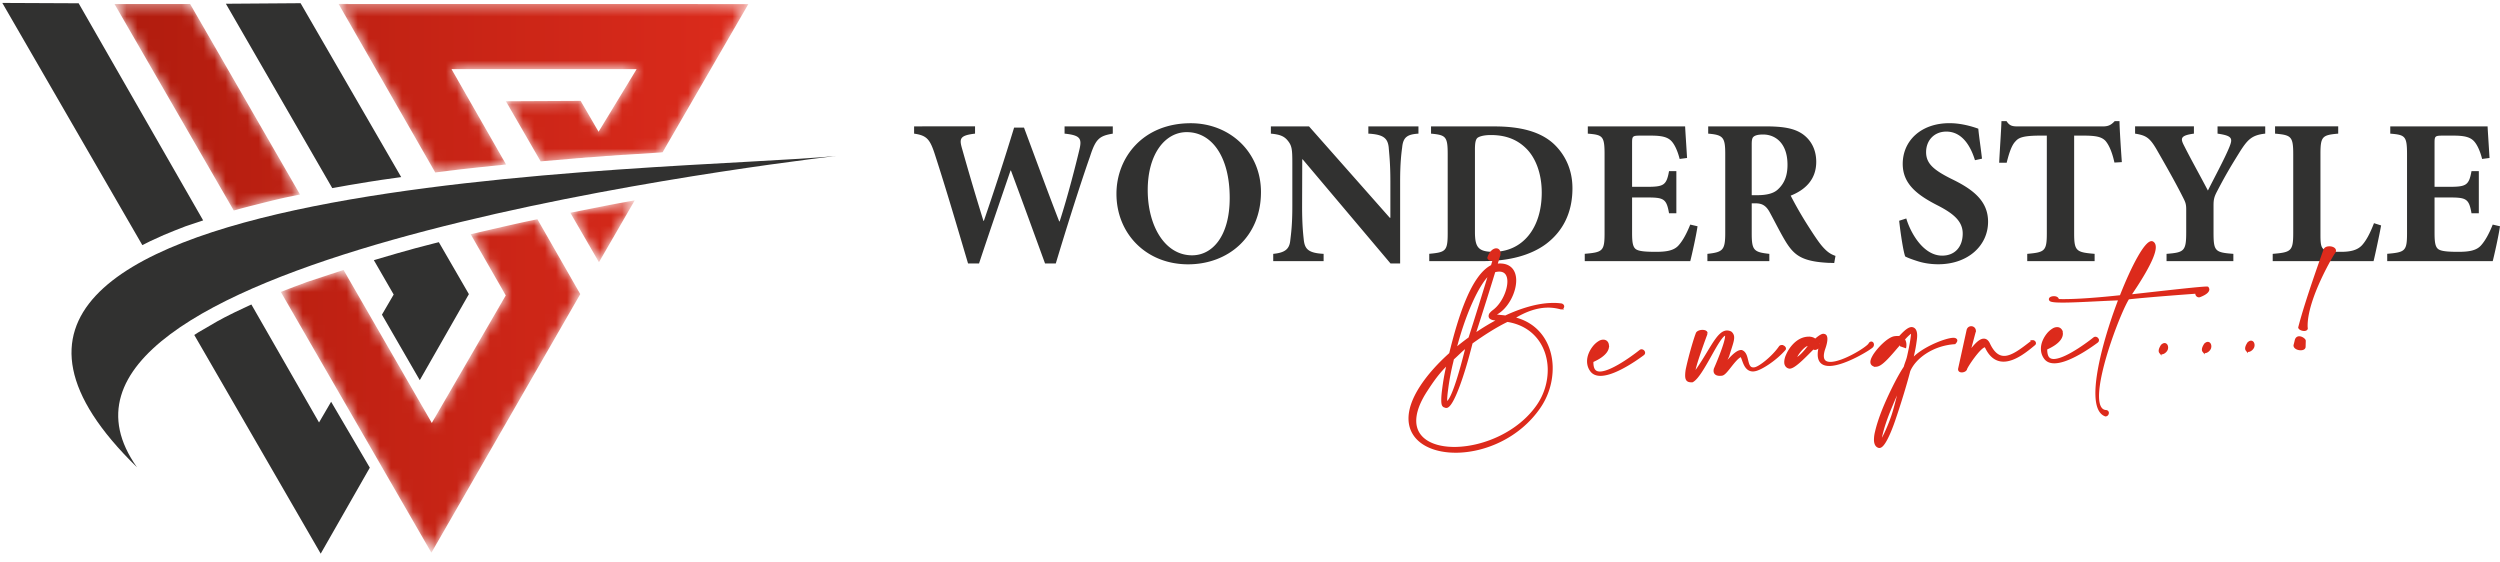 <svg width="227" height="51" xmlns="http://www.w3.org/2000/svg" xmlns:xlink="http://www.w3.org/1999/xlink">
    <defs>
        <linearGradient x1="-.002%" y1="50.002%" x2="99.997%" y2="50.002%" id="b">
            <stop stop-color="#B01C0E" offset="0%"/>
            <stop stop-color="#DC2B1C" offset="100%"/>
        </linearGradient>
        <path d="M.412.364h6.866l9.98 17.3c-.287.061-.575.121-.862.177-1.088.213-2.311.536-3.39.805-.484.12-1.149.296-1.764.47L.412.365zM21.207 24.51l8.016 13.894 6.716-11.58-3.186-5.554c.363-.08.699-.168 1.064-.25 1.667-.38 3.316-.776 4.997-1.112l3.89 6.798-13.518 23.48L15.513 26.51c.391-.155.784-.307 1.177-.457l1.02-.38c.082-.033.158-.06.242-.089l3.255-1.075zm8.328-8.85L20.76.36l37.208.007-7.79 13.458-.074.008c-.183.025-.458.031-.652.047l-2.626.17c-.06.01-.11.003-.17.006l-.816.057c-.077.01-.238.022-.32.029-.225.018-.429.01-.656.043l-1.283.098a8.216 8.216 0 0 0-.65.05c-.22.023-.447.023-.649.05l-3.176.27-3.157-5.46 6.788-.034 1.628 2.806L47.82 6.28H31.014l4.955 8.659-.113.01-1.267.13c-.425.06-.829.085-1.265.133-.413.046-.833.094-1.259.14-.197.022-.412.045-.624.074-.215.03-.426.048-.625.075-.426.057-.854.108-1.28.159zm18.114 2.533L44.4 23.81 41.8 19.317l3.47-.686c.79-.153 1.583-.298 2.378-.438z" id="a"/>
    </defs>
    <g fill="none" fill-rule="evenodd">
        <path d="M12.44 42.43C-.736 23.883 66.377 15.316 75.908 14.16c-14.367 1.45-91.084 1.338-63.468 28.27" fill="#313130"/>
        <path d="m.21.266 12.714 21.992.742-.372 1.2-.546c.659-.282 1.317-.533 1.986-.795l1.594-.533L7.141.298.21.266zm17.43 30.15 11.48 19.857 4.458-7.807-3.512-5.987-1.098 1.882-6.143-10.713-.304.14-1.177.554-.454.227c-.347.173-.688.342-1.02.535-.04.023-.072.035-.117.06l-1.756 1.021-.357.231zm20.475 4.104 4.46-7.812-2.729-4.718-.49.123c-1.09.273-2.182.568-3.261.88l-2.15.629 1.801 3.122-1.066 1.828 3.435 5.948zm-1.687-18.44L27.293.29 20.51.34l9.66 16.741.293-.053c.198-.033.402-.067.594-.105.39-.078.805-.142 1.192-.207.795-.132 1.603-.269 2.394-.384l1.785-.252z" fill="#313130"/>
        <g transform="translate(9.985)">
            <mask id="c" fill="#fff">
                <use xlink:href="#a"/>
            </mask>
            <path d="M.412.364h6.866l9.98 17.3c-.287.061-.575.121-.862.177-1.088.213-2.311.536-3.39.805-.484.12-1.149.296-1.764.47L.412.365zM21.207 24.51l8.016 13.894 6.716-11.58-3.186-5.554c.363-.08.699-.168 1.064-.25 1.667-.38 3.316-.776 4.997-1.112l3.89 6.798-13.518 23.48L15.513 26.51c.391-.155.784-.307 1.177-.457l1.02-.38c.082-.033.158-.06.242-.089l3.255-1.075zm8.328-8.85L20.76.36l37.208.007-7.79 13.458-.074.008c-.183.025-.458.031-.652.047l-2.626.17c-.06.01-.11.003-.17.006l-.816.057c-.077.01-.238.022-.32.029-.225.018-.429.01-.656.043l-1.283.098a8.216 8.216 0 0 0-.65.05c-.22.023-.447.023-.649.05l-3.176.27-3.157-5.46 6.788-.034 1.628 2.806L47.82 6.28H31.014l4.955 8.659-.113.01-1.267.13c-.425.06-.829.085-1.265.133-.413.046-.833.094-1.259.14-.197.022-.412.045-.624.074-.215.03-.426.048-.625.075-.426.057-.854.108-1.28.159zm18.114 2.533L44.4 23.81 41.8 19.317l3.47-.686c.79-.153 1.583-.298 2.378-.438z" fill="url(#b)" mask="url(#c)"/>
        </g>
        <path d="M101.041 11.475h-4.378v.659c1.5.154 1.598.475 1.313 1.595-.252 1.055-.998 4.035-1.76 6.377h-.04c-1.06-2.729-2.122-5.643-3.196-8.517h-.9a249.1 249.1 0 0 1-2.745 8.464h-.039a250.39 250.39 0 0 1-1.922-6.49c-.277-.954-.277-1.262 1.16-1.429v-.66H83v.66c1.138.167 1.437.475 1.901 1.93 1.074 3.313 1.987 6.455 2.997 9.857h.998c.912-2.747 1.876-5.555 2.86-8.438h.038c1.075 2.883 2.06 5.603 3.095 8.438h.977c1.586-5.27 2.694-8.544 3.107-9.713.512-1.586.832-1.867 2.068-2.074v-.66zm7.077-.286c-4.344 0-6.744 3.125-6.744 6.408 0 3.617 2.699 6.403 6.506 6.403 3.615 0 6.616-2.474 6.616-6.557 0-3.705-2.899-6.254-6.365-6.254h-.013zm-.354.809c2.256 0 3.893 2.215 3.893 5.972 0 3.477-1.573 5.213-3.415 5.213-2.49 0-4.029-2.703-4.029-5.92 0-3.331 1.612-5.265 3.539-5.265h.012zm21.03-.523h-4.548v.659c1.373.075 1.76.413 1.85 1.261.039.54.15 1.407.15 3.081v3.3h-.052l-7.336-8.301h-3.462v.659c.776.075 1.198.207 1.548.655.362.452.4.786.4 2.013v3.933c0 1.661-.11 2.448-.187 3.094-.077.822-.524 1.12-1.548 1.222v.659h4.575v-.66c-1.39-.074-1.714-.434-1.804-1.3-.06-.567-.149-1.354-.149-3.015l.013-4.267h.038l7.976 9.453h.874v-7.45c0-1.674.111-2.535.188-3.115.09-.914.486-1.16 1.475-1.222v-.66zm1.144.004v.655c1.326.128 1.513.242 1.513 1.855v7.19c0 1.626-.187 1.727-1.675 1.867v.664h4.885c2.345 0 4.332-.523 5.73-1.565 1.462-1.107 2.387-2.755 2.387-5.05 0-1.806-.75-3.133-1.688-4.02-1.223-1.134-3.056-1.596-5.392-1.596h-5.76zm3.986 2.136c0-.54.039-.888.2-1.068.124-.127.525-.285 1.25-.285 1.36 0 2.382.413 3.184 1.2.874.847 1.432 2.289 1.432 4.025 0 3.243-1.748 5.38-4.395 5.38-1.407 0-1.67-.462-1.67-1.825v-7.427zm19.551 6.777c-.34.852-.69 1.472-1.053 1.88-.43.493-1.134.594-2.063.594-.687 0-1.39-.022-1.714-.18-.388-.167-.452-.655-.452-1.56V17.93h1.28c1.576 0 1.84.079 2.075 1.432h.665V15.54h-.665c-.234 1.31-.499 1.424-2.076 1.424h-1.279v-3.995c0-.615.051-.655.776-.655h.95c.994 0 1.493.14 1.825.475.333.334.606.989.768 1.644l.673-.089c-.072-1.221-.162-2.53-.175-2.865h-8.837v.655c1.347.114 1.522.207 1.522 1.881v7.163c0 1.627-.175 1.728-1.799 1.868v.664h9.58c.148-.563.536-2.298.66-3.164l-.66-.154zm13.186 2.843c-.439-.153-.724-.347-1.112-.769-.363-.395-.776-1.015-1.437-2.052a34.014 34.014 0 0 1-1.518-2.65c1.232-.488 2.32-1.393 2.32-3.072 0-1.165-.512-2.004-1.237-2.519-.759-.518-1.71-.698-3.397-.698h-5.176v.659c1.36.114 1.548.334 1.548 1.846v7.19c0 1.56-.234 1.727-1.62 1.88v.66h5.623v-.66c-1.411-.153-1.599-.32-1.599-1.867v-2.72h.362c.597 0 .947.228 1.258.786.55 1.007 1.04 2.009 1.526 2.787.75 1.173 1.475 1.714 3.845 1.832.214 0 .414.013.5.013l.114-.646zm-7.605-5.51v-4.61c0-.375.034-.581.162-.695.137-.12.388-.207.874-.207 1.062 0 2.213.734 2.213 2.751 0 .954-.26 1.688-.9 2.26-.413.373-1.074.5-1.888.5h-.46zm20.91-3.319c-.14-1.2-.276-2.04-.336-2.72-.302-.106-1.39-.501-2.617-.501-2.588 0-4.246 1.6-4.246 3.696 0 1.806 1.287 2.821 3.227 3.801 1.39.721 2.22 1.415 2.22 2.523 0 1.222-.72 2.008-1.862 2.008-1.765 0-2.912-2.175-3.261-3.375l-.648.207c.128 1.147.375 2.795.55 3.243.226.119.597.26 1.12.426.55.18 1.212.282 1.88.282 2.7 0 4.524-1.697 4.524-3.859 0-1.868-1.326-2.923-3.295-3.876-1.663-.827-2.332-1.416-2.332-2.448 0-1.068.741-1.864 1.837-1.864 1.488 0 2.238 1.415 2.6 2.598l.64-.14zm12.697.317c-.085-1.196-.2-2.923-.213-3.723h-.435c-.337.36-.588.48-1.1.48h-7.652c-.537 0-.784-.04-1.07-.48h-.46c-.034.967-.137 2.369-.209 3.775h.682c.235-.953.473-1.608.793-1.933.264-.295.563-.528 2.255-.528h.597v8.873c0 1.622-.196 1.723-1.778 1.864v.659h6.118v-.66c-1.659-.14-1.859-.241-1.859-1.863v-8.873h.823c1.198 0 1.65.119 1.999.453.324.36.622 1.015.836 1.995l.673-.04zm13.02-3.248h-4.33v.659c1.372.193 1.385.448 1.073 1.222-.439 1.08-1.402 2.843-1.948 3.946-.733-1.402-1.517-2.79-2.165-4.078-.341-.655-.341-.923.895-1.09v-.66h-5.342v.66c1.036.167 1.36.373 2.072 1.644 1.1 1.907 1.8 3.19 2.31 4.21.188.373.26.554.26 1.028v2.066c0 1.727-.187 1.841-1.785 1.969v.659h6.066v-.66c-1.675-.127-1.8-.241-1.8-1.968v-2.426c0-.54.06-.787.325-1.288.912-1.749 1.424-2.549 2.097-3.639.686-1.068 1.074-1.467 2.272-1.595v-.66zm9.874 8.79c-.375.98-.712 1.573-1.061 1.973-.44.5-1.126.628-1.923.628-.588 0-1.074-.013-1.424-.14-.387-.167-.452-.488-.452-1.38v-7.357c0-1.613.175-1.727 1.612-1.855v-.66h-5.734v.66c1.45.128 1.65.242 1.65 1.855v7.176c0 1.644-.2 1.745-1.863 1.886v.659h9.157c.136-.523.537-2.413.686-3.24l-.648-.206zm10.782.127c-.34.852-.69 1.472-1.053 1.88-.43.493-1.134.594-2.063.594-.686 0-1.39-.022-1.714-.18-.388-.167-.452-.655-.452-1.56V17.93h1.28c1.577 0 1.84.079 2.075 1.432h.665V15.54h-.665c-.234 1.31-.498 1.424-2.076 1.424h-1.279v-3.995c0-.615.052-.655.776-.655h.95c.994 0 1.493.14 1.825.475.333.334.606.989.768 1.644l.673-.089c-.072-1.221-.162-2.53-.174-2.865h-8.838v.655c1.347.114 1.522.207 1.522 1.881v7.163c0 1.627-.175 1.728-1.799 1.868v.664h9.58c.148-.563.536-2.298.66-3.164l-.66-.154z" fill="#313130"/>
        <path d="M136.13 23.134c.007-.055.014-.1.013-.145-.006-.224-.134-.338-.294-.333-.231.006-.536.257-.692.765 0 .01.085.15.236.147a.353.353 0 0 0 .203-.078c.008-.009.017-.01.026-.01.01 0 .018.009.019.036.003.117-.12.48-.161.634-1.784.876-2.966 4.596-3.792 7.973-1.079.965-2.004 1.997-2.662 3.014-.735 1.135-1.047 2.124-1.025 2.942.053 1.959 1.996 2.984 4.39 2.918 2.51-.07 5.522-1.34 7.357-3.98a6.276 6.276 0 0 0 1.128-3.727c-.055-2.031-1.183-3.897-3.486-4.41 1.086-.686 2.119-1.029 3.07-1.055.437-.012.866.048 1.28.162h.017a.168.168 0 0 0 .165-.166c-.002-.063-.048-.125-.138-.158a5.002 5.002 0 0 0-.91-.047c-1.273.035-2.722.461-4.174 1.14-.214-.03-.41-.043-.58-.065-.197-.021-.358-.035-.456-.06.035-.036.096-.083.174-.148 1.01-.531 1.755-1.982 1.725-3.087-.022-.781-.44-1.39-1.427-1.363a3.23 3.23 0 0 0-.284.026c.171-.58.278-.916.277-.925zm-.45 1.487c.159-.04.292-.062.417-.066.605-.016.865.39.88.956.024.872-.539 2.11-1.333 2.708-.201.15-.305.269-.347.36a.356.356 0 0 0-.023.127c.003.117.085.186.238.236.126.041.322.054.572.083l.063.007c-.782.4-1.553.87-2.297 1.385.74-2.277 1.404-4.4 1.83-5.796zm-2.069 6.496c.988-.711 2.204-1.5 3.25-1.997 2.46.382 3.723 2.272 3.78 4.338a5.715 5.715 0 0 1-1.03 3.4c-1.716 2.458-4.842 3.758-7.353 3.828-2.073.057-3.725-.733-3.77-2.414-.02-.746.275-1.671.984-2.77.573-.879 1.112-1.685 2.016-2.537l-.016.081c-.231.987-.33 1.619-.418 2.305-.06.442-.085.802-.078 1.063.004.162.025.278.053.35.048.088.111.14.2.138a.134.134 0 0 0 .1.033c.507-.014 1.454-2.513 2.282-5.818zm-2.303 5.423a.813.813 0 0 1-.012-.153c-.006-.215.02-.55.08-.991.088-.677.187-1.3.41-2.278.048-.18.088-.362.128-.543.452-.399.78-.768 1.295-1.16-.721 2.952-1.437 5.12-1.856 5.132-.018 0-.026.001-.045-.007zm2.132-5.832c-.455.327-.9.672-1.317 1.034.764-3.006 2.037-6.009 3.16-6.948a406.842 406.842 0 0 1-1.843 5.914zm11.249 1.613c.395-.55.555-.887.732-.92.018 0 .027.009.028.027.002.08-.204.383-.76.893zm1.291-1.007c-.022-.17-.115-.284-.24-.335a.398.398 0 0 0-.18-.031.708.708 0 0 0-.353.118 1.894 1.894 0 0 0-.487.436c-.284.359-.52.842-.507 1.345.008.26.077.528.253.775.204.3.528.408.91.398 1.46-.04 3.807-1.85 3.825-1.86.043-.037.069-.082.068-.127a.224.224 0 0 0-.22-.21.171.171 0 0 0-.106.039c-.008.01-2.414 1.946-3.643 1.98-.249.007-.447-.068-.567-.245-.112-.159-.154-.41-.16-.625-.002-.063.006-.126.004-.18.247-.106 1.435-.624 1.415-1.38-.001-.035-.011-.062-.012-.098zm8.951-1.011c0-.018.008-.037.008-.054-.004-.135-.184-.193-.38-.188-.222.006-.469.103-.491.275-.117.264-.576 1.75-.87 3.09a3.163 3.163 0 0 0-.078.703c.012.45.218.48.53.48.922-.466 2.397-4.23 3.02-4.246l.035-.001c.028.026.038.07.04.142.017.647-1.023 2.996-1.023 3.005a.618.618 0 0 0-.022.172c.007.269.24.343.481.337.054-.002.116-.003.169-.014.381-.055 1.042-1.323 1.656-1.673.017-.01.026-.019.044-.02.267-.007.259 1.333 1.14 1.309.053-.001.106-.012.168-.023.506-.094 1.803-.886 2.684-1.89a.132.132 0 0 0 .016-.064c-.003-.098-.148-.211-.282-.208a.197.197 0 0 0-.175.104c-.643.917-1.812 1.83-2.255 1.915a.686.686 0 0 1-.133.013c-.766.02-.402-1.338-1.086-1.58l-.044.001c-.552.015-1.427 1.254-1.534 1.256l-.009-.008c-.002-.072.227-.51.37-.829.244-.834.454-1.325.444-1.676a.546.546 0 0 0-.226-.443.773.773 0 0 0-.331-.072c-.864.024-1.535 1.886-2.892 3.731-.017.019-.035.019-.044.02-.027 0-.036-.027-.038-.072-.013-.503 1.108-3.492 1.108-3.492zm9.743 1.26.03.08a.237.237 0 0 0 .107.023c.098-.003.203-.06.28-.178l-.001-.036a.853.853 0 0 0-.043-.269l.33-.333v.01c.002.071-.105.389-.15.732-.055.253-.076.46-.071.64.018.674.425.906.995.89 1.388-.038 3.736-1.515 3.838-1.671a.248.248 0 0 0 .058-.163c-.003-.1-.058-.17-.138-.167-.054.001-.115.039-.165.148-.301.404-2.37 1.666-3.5 1.698-.435.012-.734-.151-.747-.618-.004-.18.034-.406.124-.678.141-.39.204-.698.199-.914-.006-.198-.071-.313-.188-.327a.166.166 0 0 0-.071-.016c-.17.004-.475.238-.736.47-.137-.132-.344-.216-.62-.208a1.642 1.642 0 0 0-.479.085c-.68.226-1.213.915-1.456 1.497a1.633 1.633 0 0 0-.146.508.682.682 0 0 0-.005.135.498.498 0 0 0 .106.32c.064.07.137.122.235.138.018 0 .036.008.045.008.383-.011 1.164-.788 1.849-1.481.147-.148.199-.195.32-.324zm-.344-.225c-.54.77-1.063 1.216-1.232 1.22-.036.002-.054-.016-.055-.043-.005-.206.716-1.207 1.143-1.218a.208.208 0 0 1 .144.04zm8.293.022.36.125s.015-.081.012-.198c-.004-.143-.036-.331-.155-.472.337-.378.624-.647.748-.65h.027c.009-.001.019.026.02.07.002.09-.02.27-.065.587-.068.442-.17.976-.305 1.564-.079.353-.206.581-.303.961-.66.972-1.51 2.776-1.936 3.822-.309.773-.54 1.48-.666 2.041a2.924 2.924 0 0 0-.096.74c.007.279.086.538.328.612.018.008.045.008.063.007.516-.014 1.283-2.274 1.382-2.583.388-1.126.986-3.04 1.308-4.308.527-1.264 2.188-2.407 4.136-2.533.078-.083.138-.166.136-.228-.001-.054-.038-.098-.146-.131a.455.455 0 0 0-.116-.006c-.748.02-3.065.957-3.811 2.02.016-.072.113-.416.13-.48.135-.597.197-.94.256-1.391.03-.199.043-.37.04-.505-.01-.36-.122-.545-.302-.603-.036-.008-.063-.016-.098-.016-.285.008-.659.36-1.083.822-.062-.016-.134-.014-.214-.012-.08.002-.169.005-.275.025-.567.115-1.451 1.02-1.844 1.652-.093.164-.17.31-.193.428a.508.508 0 0 0-.022.162c.003.117.059.215.185.274a.407.407 0 0 0 .188.04.663.663 0 0 0 .213-.042c.424-.147 1.063-.893 1.675-1.611l.38-.433a.377.377 0 0 1 .05.178c.001.045-.007.072-.007.072zm-.418-.294c-.316.486-.808 1.066-1.52 1.454.268-.34 1.135-1.218 1.52-1.454zm-.37 6.719c-.429 1.252-.954 2.256-1.119 2.414v-.027c-.005-.144.041-.415.13-.777.127-.543.358-1.251.658-2.006.267-.654.777-1.892 1.133-2.549-.235.852-.546 2.2-.802 2.945zm7.469-7.724v-.018a.314.314 0 0 0-.33-.315c-.133.004-.265.088-.304.27l-.77 3.51.002.036c.003.116.111.167.236.164.142-.004.31-.072.36-.19.013-.189 1.27-2.076 1.725-2.089.053-.001.099.034.128.114.434.905 1.012 1.204 1.617 1.187.97-.027 2.017-.865 2.713-1.45.053-.03.079-.075.077-.12-.002-.08-.085-.169-.173-.166a.14.14 0 0 0-.115.057c-.933.727-1.753 1.353-2.456 1.372-.544.015-1.025-.323-1.441-1.22-.123-.248-.277-.351-.455-.346-.392.01-.883.59-1.364 1.26l.55-2.056zm6.595 1.121c.394-.55.555-.887.732-.92.018 0 .027.01.027.027.003.081-.203.384-.76.893zm1.29-1.006a.396.396 0 0 0-.42-.366.71.71 0 0 0-.352.117 1.896 1.896 0 0 0-.487.436c-.284.359-.52.842-.507 1.345.007.26.077.529.253.776.204.3.527.408.91.397 1.46-.04 3.807-1.85 3.825-1.86.043-.036.069-.082.067-.127a.224.224 0 0 0-.22-.21.171.171 0 0 0-.105.04c-.009.008-2.415 1.945-3.643 1.98-.25.006-.447-.07-.568-.246-.11-.158-.153-.41-.16-.625-.001-.063.006-.126.005-.18.246-.106 1.435-.624 1.415-1.379-.002-.036-.011-.062-.012-.098zm6.385-4.358c.025-.082 1.52-3.387 1.654-3.391 0 0 .01.009.01.018 0 .036-.024.135-.073.298-.205.635-1.16 2.514-1.591 3.075zm-6.722 1.435c-.006-.206-.212-.254-.345-.25h-.054c-.115.004-.31.054-.307.171 0 .018.01.036.02.053.057.134.788.158 1.802.13 1.3-.035 3.06-.147 4.502-.196-1.148 2.99-2.155 6.57-2.098 8.709.026.943.258 1.611.78 1.822a.11.11 0 0 0 .054.007c.098-.002.175-.113.172-.212-.002-.071-.048-.142-.155-.148-.5-.031-.718-.52-.738-1.256-.068-2.508 2.065-7.97 2.758-9.006 2.06-.228 6.221-.523 6.221-.523a.239.239 0 0 0-.023.109c.003.126.103.23.228.227a.237.237 0 0 0 .106-.03s.732-.263.724-.586a.262.262 0 0 0-.058-.142c-.018-.009-.062-.008-.125-.006-.89.025-6.164.647-6.946.723.617-.908 2.295-3.4 2.268-4.424-.006-.216-.082-.367-.252-.425h-.018c-.56.016-1.715 2.143-2.798 4.907-1.98.216-3.5.321-4.542.35-.498.014-.9.016-1.176-.004zm9.456 4.127s-.197.276-.192.482c.001.045.011.09.039.125a.17.17 0 0 0 .145.077c.169-.005.395-.2.443-.39a.678.678 0 0 0 .015-.126c-.004-.153-.08-.295-.222-.29-.062 0-.141.04-.228.122zm3.925-.108s-.198.275-.192.482c.001.045.011.09.039.125a.17.17 0 0 0 .145.077c.169-.005.395-.2.443-.39a.707.707 0 0 0 .015-.126c-.004-.153-.08-.295-.222-.291-.062.002-.141.04-.228.123zm3.925-.109s-.197.276-.192.482c.001.045.011.09.039.125a.17.17 0 0 0 .145.077c.169-.005.395-.2.443-.39.008-.045.016-.09.015-.126-.004-.153-.08-.295-.222-.29-.062.001-.141.04-.228.122zm7.81-8.29a.22.22 0 0 0 .032-.118c-.005-.18-.266-.29-.515-.283-.178.005-.337.063-.404.21 0 .017-1.642 4.505-2.286 7.023l-.009.018c.004.117.256.227.443.222.098-.003.177-.032.21-.105l-.013-.17c-.068-2.526 2.437-6.687 2.541-6.797zm-2.712 8.087v-.018c-.003-.1-.267-.307-.498-.301-.134.003-.256.088-.295.305l-.088.353c-.009.027-.017.045-.016.072.005.207.312.333.56.326.179-.005.328-.071.324-.225v-.017l.013-.495z" fill="#DC2B1C"/>
        <path d="M136.13 23.134c.007-.055.014-.1.013-.145-.006-.224-.134-.338-.294-.333-.231.006-.536.257-.692.765 0 .01.085.15.236.147a.353.353 0 0 0 .203-.078c.008-.009.017-.01.026-.01.01 0 .018.009.019.036.003.117-.12.48-.161.634-1.784.876-2.966 4.596-3.792 7.973-1.079.965-2.004 1.997-2.662 3.014-.735 1.135-1.047 2.124-1.025 2.942.053 1.959 1.996 2.984 4.39 2.918 2.51-.07 5.522-1.34 7.357-3.98a6.276 6.276 0 0 0 1.128-3.727c-.055-2.031-1.183-3.897-3.486-4.41 1.086-.686 2.119-1.029 3.07-1.055.437-.012.866.048 1.28.162h.017a.168.168 0 0 0 .165-.166c-.002-.063-.048-.125-.138-.158a5.002 5.002 0 0 0-.91-.047c-1.273.035-2.722.461-4.174 1.14-.214-.03-.41-.043-.58-.065-.197-.021-.358-.035-.456-.06.035-.036.096-.083.174-.148 1.01-.531 1.755-1.982 1.725-3.087-.022-.781-.44-1.39-1.427-1.363a3.23 3.23 0 0 0-.284.026c.171-.58.278-.916.277-.925zm-.45 1.487c.159-.04.292-.062.417-.066.605-.016.865.39.88.956.024.872-.539 2.11-1.333 2.708-.201.15-.305.269-.347.36a.356.356 0 0 0-.023.127c.003.117.085.186.238.236.126.041.322.054.572.083l.063.007c-.782.4-1.553.87-2.297 1.385.74-2.277 1.404-4.4 1.83-5.796zm-2.069 6.496c.988-.711 2.204-1.5 3.25-1.997 2.46.382 3.723 2.272 3.78 4.338a5.715 5.715 0 0 1-1.03 3.4c-1.716 2.458-4.842 3.758-7.353 3.828-2.073.057-3.725-.733-3.77-2.414-.02-.746.275-1.671.984-2.77.573-.879 1.112-1.685 2.016-2.537l-.016.081c-.231.987-.33 1.619-.418 2.305-.06.442-.085.802-.078 1.063.004.162.025.278.053.35.048.088.111.14.2.138a.134.134 0 0 0 .1.033c.507-.014 1.454-2.513 2.282-5.818zm-2.303 5.423a.813.813 0 0 1-.012-.153c-.006-.215.02-.55.08-.991.088-.677.187-1.3.41-2.278.048-.18.088-.362.128-.543.452-.399.78-.768 1.295-1.16-.721 2.952-1.437 5.12-1.856 5.132-.018 0-.026.001-.045-.007zm2.132-5.832c-.455.327-.9.672-1.317 1.034.764-3.006 2.037-6.009 3.16-6.948a406.842 406.842 0 0 1-1.843 5.914zm11.249 1.613c.395-.55.555-.887.732-.92.018 0 .027.009.028.027.002.08-.204.383-.76.893zm1.291-1.007c-.022-.17-.115-.284-.24-.335a.398.398 0 0 0-.18-.031.708.708 0 0 0-.353.118 1.894 1.894 0 0 0-.487.436c-.284.359-.52.842-.507 1.345.008.26.077.528.253.775.204.3.528.408.91.398 1.46-.04 3.807-1.85 3.825-1.86.043-.037.069-.082.068-.127a.224.224 0 0 0-.22-.21.171.171 0 0 0-.106.039c-.008.01-2.414 1.946-3.643 1.98-.249.007-.447-.068-.567-.245-.112-.159-.154-.41-.16-.625-.002-.063.006-.126.004-.18.247-.106 1.435-.624 1.415-1.38-.001-.035-.011-.062-.012-.098zm8.951-1.011c0-.018.008-.037.008-.054-.004-.135-.184-.193-.38-.188-.222.006-.469.103-.491.275-.117.264-.576 1.75-.87 3.09a3.163 3.163 0 0 0-.078.703c.012.45.218.48.53.48.922-.466 2.397-4.23 3.02-4.246l.035-.001c.028.026.038.07.04.142.017.647-1.023 2.996-1.023 3.005a.618.618 0 0 0-.022.172c.007.269.24.343.481.337.054-.002.116-.003.169-.014.381-.055 1.042-1.323 1.656-1.673.017-.01.026-.019.044-.02.267-.007.259 1.333 1.14 1.309.053-.001.106-.012.168-.023.506-.094 1.803-.886 2.684-1.89a.132.132 0 0 0 .016-.064c-.003-.098-.148-.211-.282-.208a.197.197 0 0 0-.175.104c-.643.917-1.812 1.83-2.255 1.915a.686.686 0 0 1-.133.013c-.766.02-.402-1.338-1.086-1.58l-.044.001c-.552.015-1.427 1.254-1.534 1.256l-.009-.008c-.002-.072.227-.51.37-.829.244-.834.454-1.325.444-1.676a.546.546 0 0 0-.226-.443.773.773 0 0 0-.331-.072c-.864.024-1.535 1.886-2.892 3.731-.017.019-.035.019-.044.02-.027 0-.036-.027-.038-.072-.013-.503 1.108-3.492 1.108-3.492zm9.743 1.26.03.08a.237.237 0 0 0 .107.023c.098-.003.203-.06.28-.178l-.001-.036a.853.853 0 0 0-.043-.269l.33-.333v.01c.002.071-.105.389-.15.732-.055.253-.076.46-.071.64.018.674.425.906.995.89 1.388-.038 3.736-1.515 3.838-1.671a.248.248 0 0 0 .058-.163c-.003-.1-.058-.17-.138-.167-.054.001-.115.039-.165.148-.301.404-2.37 1.666-3.5 1.698-.435.012-.734-.151-.747-.618-.004-.18.034-.406.124-.678.141-.39.204-.698.199-.914-.006-.198-.071-.313-.188-.327a.166.166 0 0 0-.071-.016c-.17.004-.475.238-.736.47-.137-.132-.344-.216-.62-.208a1.642 1.642 0 0 0-.479.085c-.68.226-1.213.915-1.456 1.497a1.633 1.633 0 0 0-.146.508.682.682 0 0 0-.005.135.498.498 0 0 0 .106.32c.064.07.137.122.235.138.018 0 .036.008.045.008.383-.011 1.164-.788 1.849-1.481.147-.148.199-.195.32-.324zm-.344-.225c-.54.77-1.063 1.216-1.232 1.22-.036.002-.054-.016-.055-.043-.005-.206.716-1.207 1.143-1.218a.208.208 0 0 1 .144.04zm8.293.022.36.125s.015-.081.012-.198c-.004-.143-.036-.331-.155-.472.337-.378.624-.647.748-.65h.027c.009-.001.019.026.02.07.002.09-.02.27-.065.587-.068.442-.17.976-.305 1.564-.079.353-.206.581-.303.961-.66.972-1.51 2.776-1.936 3.822-.309.773-.54 1.48-.666 2.041a2.924 2.924 0 0 0-.096.74c.007.279.086.538.328.612.018.008.045.008.063.007.516-.014 1.283-2.274 1.382-2.583.388-1.126.986-3.04 1.308-4.308.527-1.264 2.188-2.407 4.136-2.533.078-.083.138-.166.136-.228-.001-.054-.038-.098-.146-.131a.455.455 0 0 0-.116-.006c-.748.02-3.065.957-3.811 2.02.016-.072.113-.416.13-.48.135-.597.197-.94.256-1.391.03-.199.043-.37.04-.505-.01-.36-.122-.545-.302-.603-.036-.008-.063-.016-.098-.016-.285.008-.659.36-1.083.822-.062-.016-.134-.014-.214-.012-.08.002-.169.005-.275.025-.567.115-1.451 1.02-1.844 1.652-.093.164-.17.31-.193.428a.508.508 0 0 0-.022.162c.003.117.059.215.185.274a.407.407 0 0 0 .188.04.663.663 0 0 0 .213-.042c.424-.147 1.063-.893 1.675-1.611l.38-.433a.377.377 0 0 1 .05.178c.001.045-.007.072-.007.072zm-.418-.294c-.316.486-.808 1.066-1.52 1.454.268-.34 1.135-1.218 1.52-1.454zm-.37 6.719c-.429 1.252-.954 2.256-1.119 2.414v-.027c-.005-.144.041-.415.13-.777.127-.543.358-1.251.658-2.006.267-.654.777-1.892 1.133-2.549-.235.852-.546 2.2-.802 2.945zm7.469-7.724v-.018a.314.314 0 0 0-.33-.315c-.133.004-.265.088-.304.27l-.77 3.51.002.036c.003.116.111.167.236.164.142-.004.31-.072.36-.19.013-.189 1.27-2.076 1.725-2.089.053-.001.099.034.128.114.434.905 1.012 1.204 1.617 1.187.97-.027 2.017-.865 2.713-1.45.053-.03.079-.075.077-.12-.002-.08-.085-.169-.173-.166a.14.14 0 0 0-.115.057c-.933.727-1.753 1.353-2.456 1.372-.544.015-1.025-.323-1.441-1.22-.123-.248-.277-.351-.455-.346-.392.01-.883.59-1.364 1.26l.55-2.056zm6.595 1.121c.394-.55.555-.887.732-.92.018 0 .027.01.027.027.003.081-.203.384-.76.893zm1.29-1.006a.396.396 0 0 0-.42-.366.71.71 0 0 0-.352.117 1.896 1.896 0 0 0-.487.436c-.284.359-.52.842-.507 1.345.007.26.077.529.253.776.204.3.527.408.91.397 1.46-.04 3.807-1.85 3.825-1.86.043-.036.069-.082.067-.127a.224.224 0 0 0-.22-.21.171.171 0 0 0-.105.04c-.009.008-2.415 1.945-3.643 1.98-.25.006-.447-.07-.568-.246-.11-.158-.153-.41-.16-.625-.001-.063.006-.126.005-.18.246-.106 1.435-.624 1.415-1.379-.002-.036-.011-.062-.012-.098zm6.385-4.358c.025-.082 1.52-3.387 1.654-3.391 0 0 .01.009.01.018 0 .036-.024.135-.073.298-.205.635-1.16 2.514-1.591 3.075zm-6.722 1.435c-.006-.206-.212-.254-.345-.25h-.054c-.115.004-.31.054-.307.171 0 .018.01.036.02.053.057.134.788.158 1.802.13 1.3-.035 3.06-.147 4.502-.196-1.148 2.99-2.155 6.57-2.098 8.709.026.943.258 1.611.78 1.822a.11.11 0 0 0 .054.007c.098-.002.175-.113.172-.212-.002-.071-.048-.142-.155-.148-.5-.031-.718-.52-.738-1.256-.068-2.508 2.065-7.97 2.758-9.006 2.06-.228 6.221-.523 6.221-.523a.239.239 0 0 0-.023.109c.003.126.103.23.228.227a.237.237 0 0 0 .106-.03s.732-.263.724-.586a.262.262 0 0 0-.058-.142c-.018-.009-.062-.008-.125-.006-.89.025-6.164.647-6.946.723.617-.908 2.295-3.4 2.268-4.424-.006-.216-.082-.367-.252-.425h-.018c-.56.016-1.715 2.143-2.798 4.907-1.98.216-3.5.321-4.542.35-.498.014-.9.016-1.176-.004zm9.456 4.127s-.197.276-.192.482c.001.045.011.09.039.125a.17.17 0 0 0 .145.077c.169-.005.395-.2.443-.39a.678.678 0 0 0 .015-.126c-.004-.153-.08-.295-.222-.29-.062 0-.141.04-.228.122zm3.925-.108s-.198.275-.192.482c.001.045.011.09.039.125a.17.17 0 0 0 .145.077c.169-.005.395-.2.443-.39a.707.707 0 0 0 .015-.126c-.004-.153-.08-.295-.222-.291-.062.002-.141.04-.228.123zm3.925-.109s-.197.276-.192.482c.001.045.011.09.039.125a.17.17 0 0 0 .145.077c.169-.005.395-.2.443-.39.008-.045.016-.09.015-.126-.004-.153-.08-.295-.222-.29-.062.001-.141.04-.228.122zm7.81-8.29a.22.22 0 0 0 .032-.118c-.005-.18-.266-.29-.515-.283-.178.005-.337.063-.404.21 0 .017-1.642 4.505-2.286 7.023l-.009.018c.004.117.256.227.443.222.098-.003.177-.032.21-.105l-.013-.17c-.068-2.526 2.437-6.687 2.541-6.797zm-2.712 8.087v-.018c-.003-.1-.267-.307-.498-.301-.134.003-.256.088-.295.305l-.088.353c-.009.027-.017.045-.016.072.005.207.312.333.56.326.179-.005.328-.071.324-.225v-.017l.013-.495z" stroke="#DD2A1B" stroke-width=".216"/>
    </g>
</svg>
